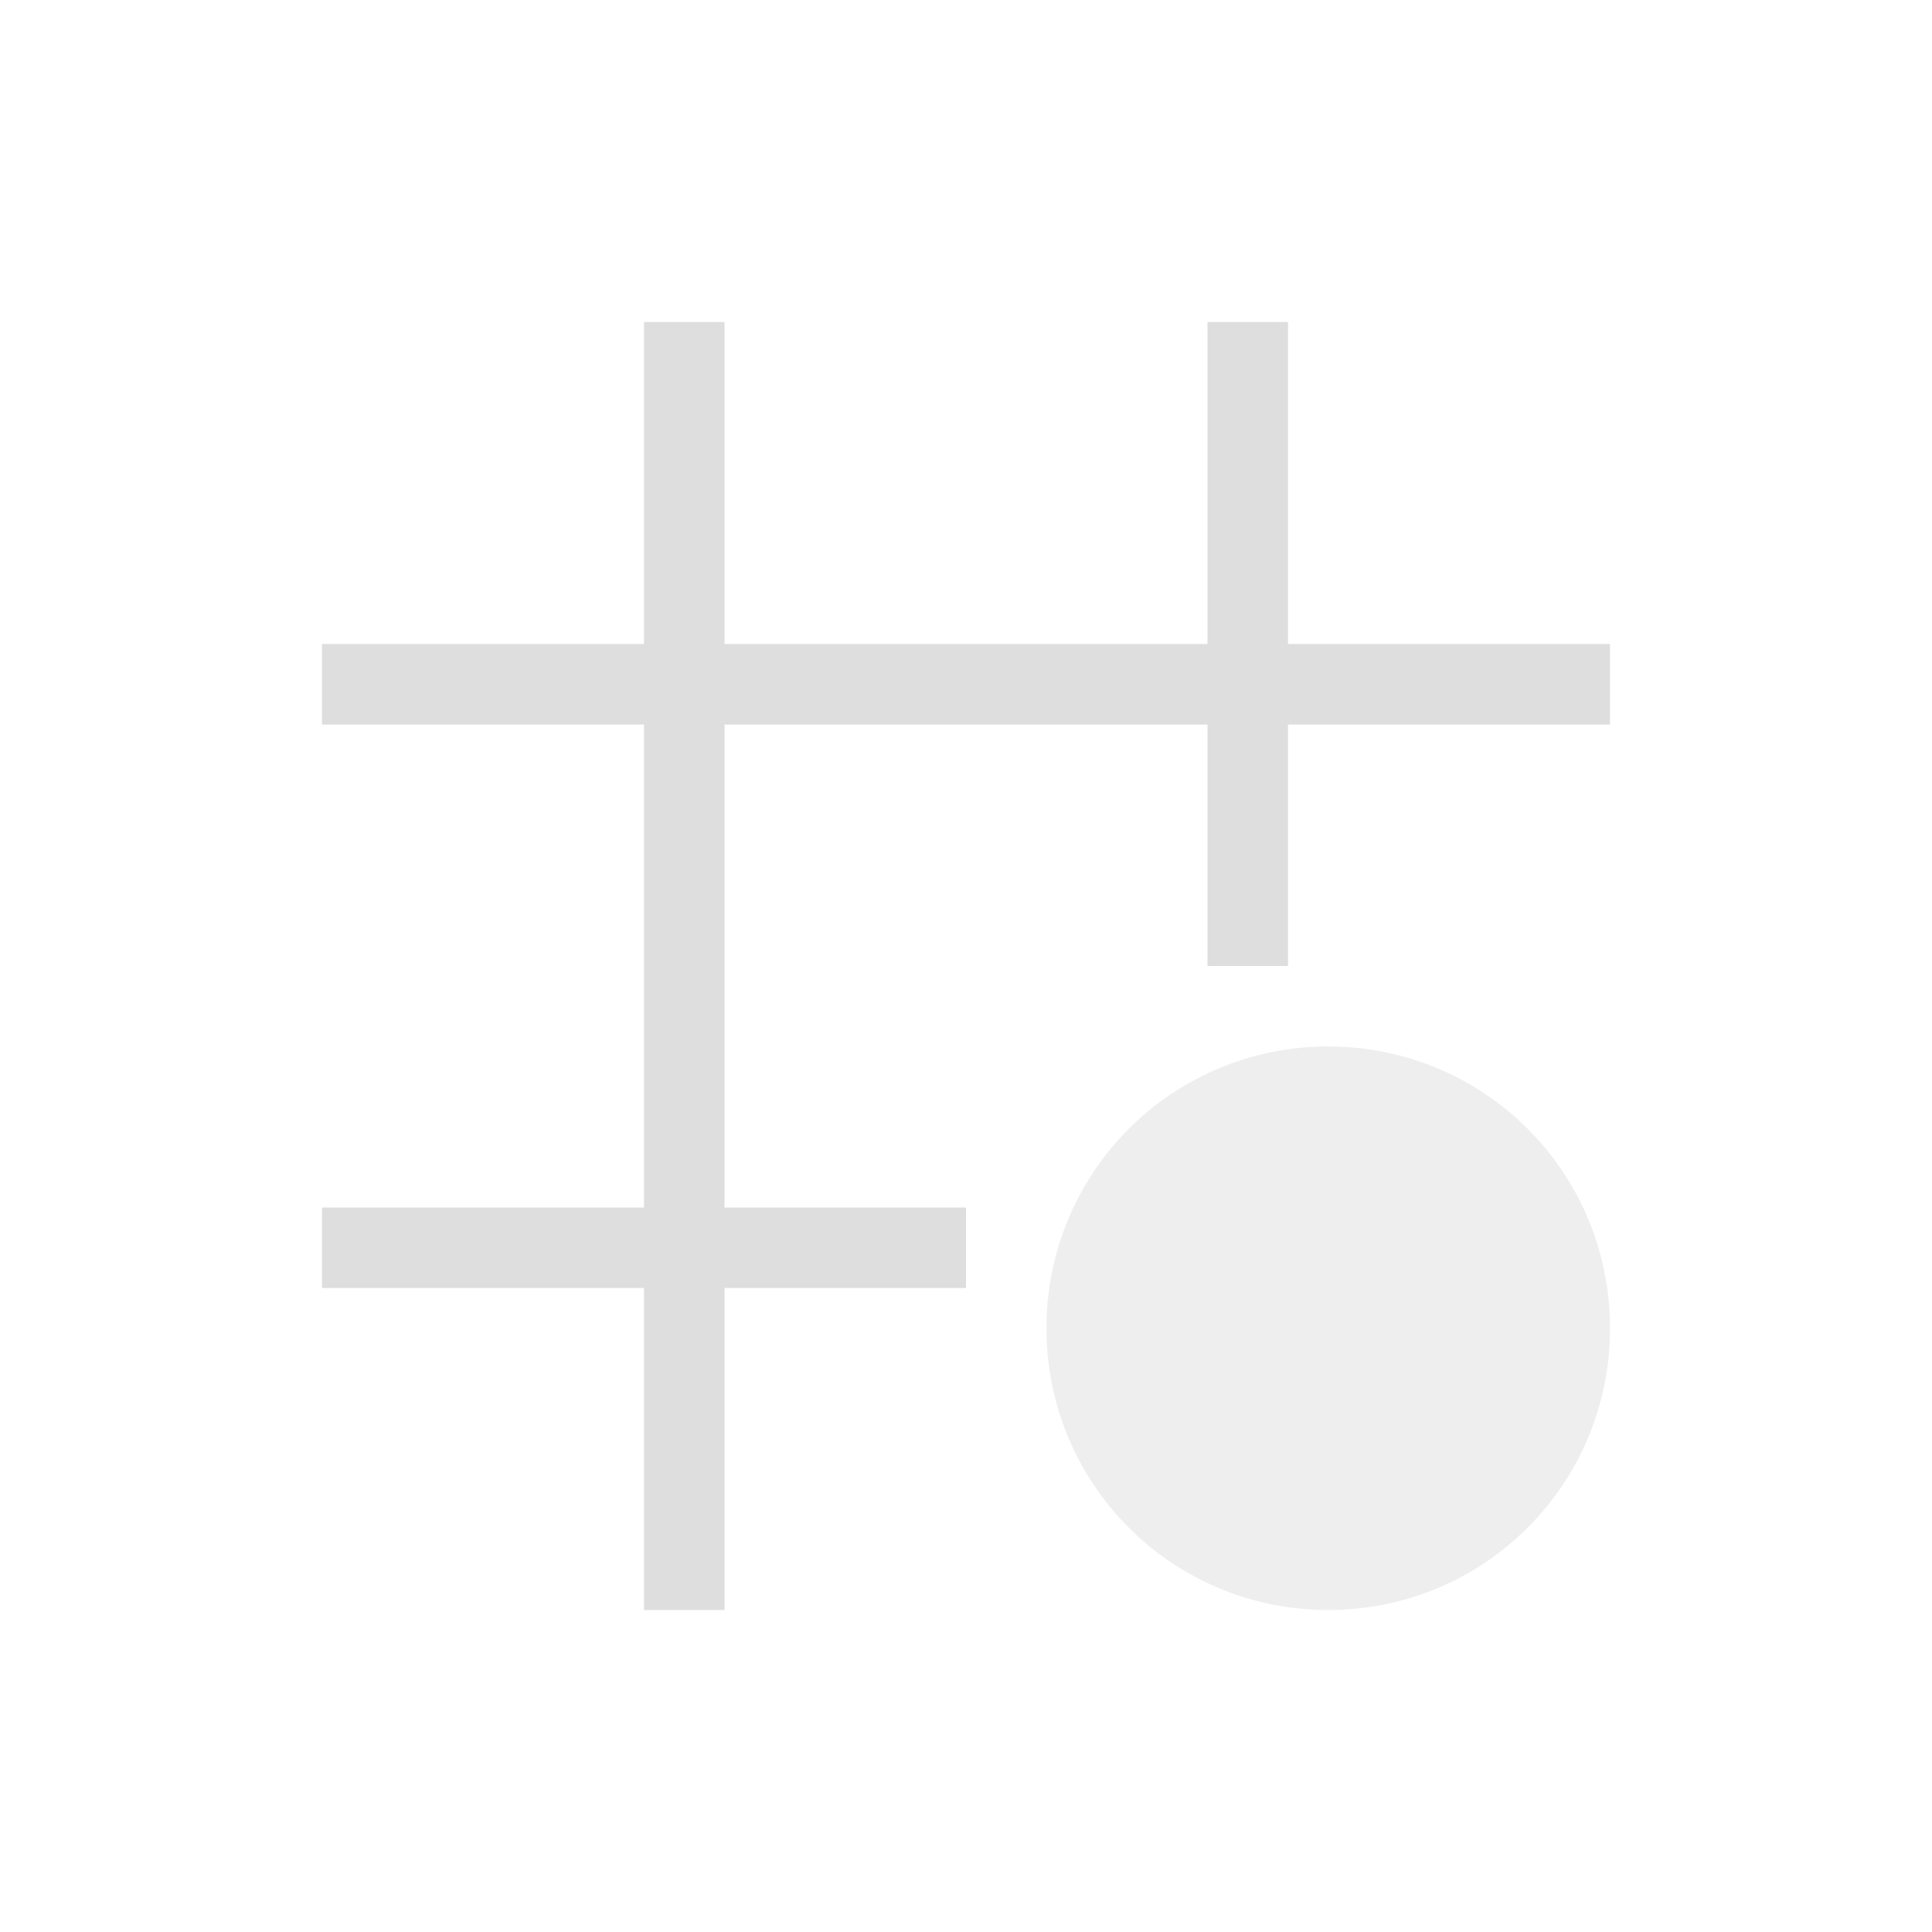 <svg xmlns="http://www.w3.org/2000/svg" viewBox="0 0 24 24"><defs id="defs3051"><style type="text/css" id="current-color-scheme">.ColorScheme-Text{color:#dedede}</style></defs><path style="fill:currentColor;fill-opacity:1;stroke:none" d="M7 3v4H3v1h4v6H3v1h4v4h1v-4h3v-1H8V8h6v3h1V8h4V7h-4V3h-1v4H8V3H7z" class="ColorScheme-Text" transform="translate(1 1)"/><path style="fill:currentColor;fill-opacity:.51;stroke:none" d="M15.5 12a3.492 3.492 0 0 0-3.5 3.5c0 1.939 1.561 3.5 3.5 3.5s3.5-1.561 3.5-3.5-1.561-3.5-3.5-3.5z" class="ColorScheme-Text" transform="translate(1 1)"/></svg>